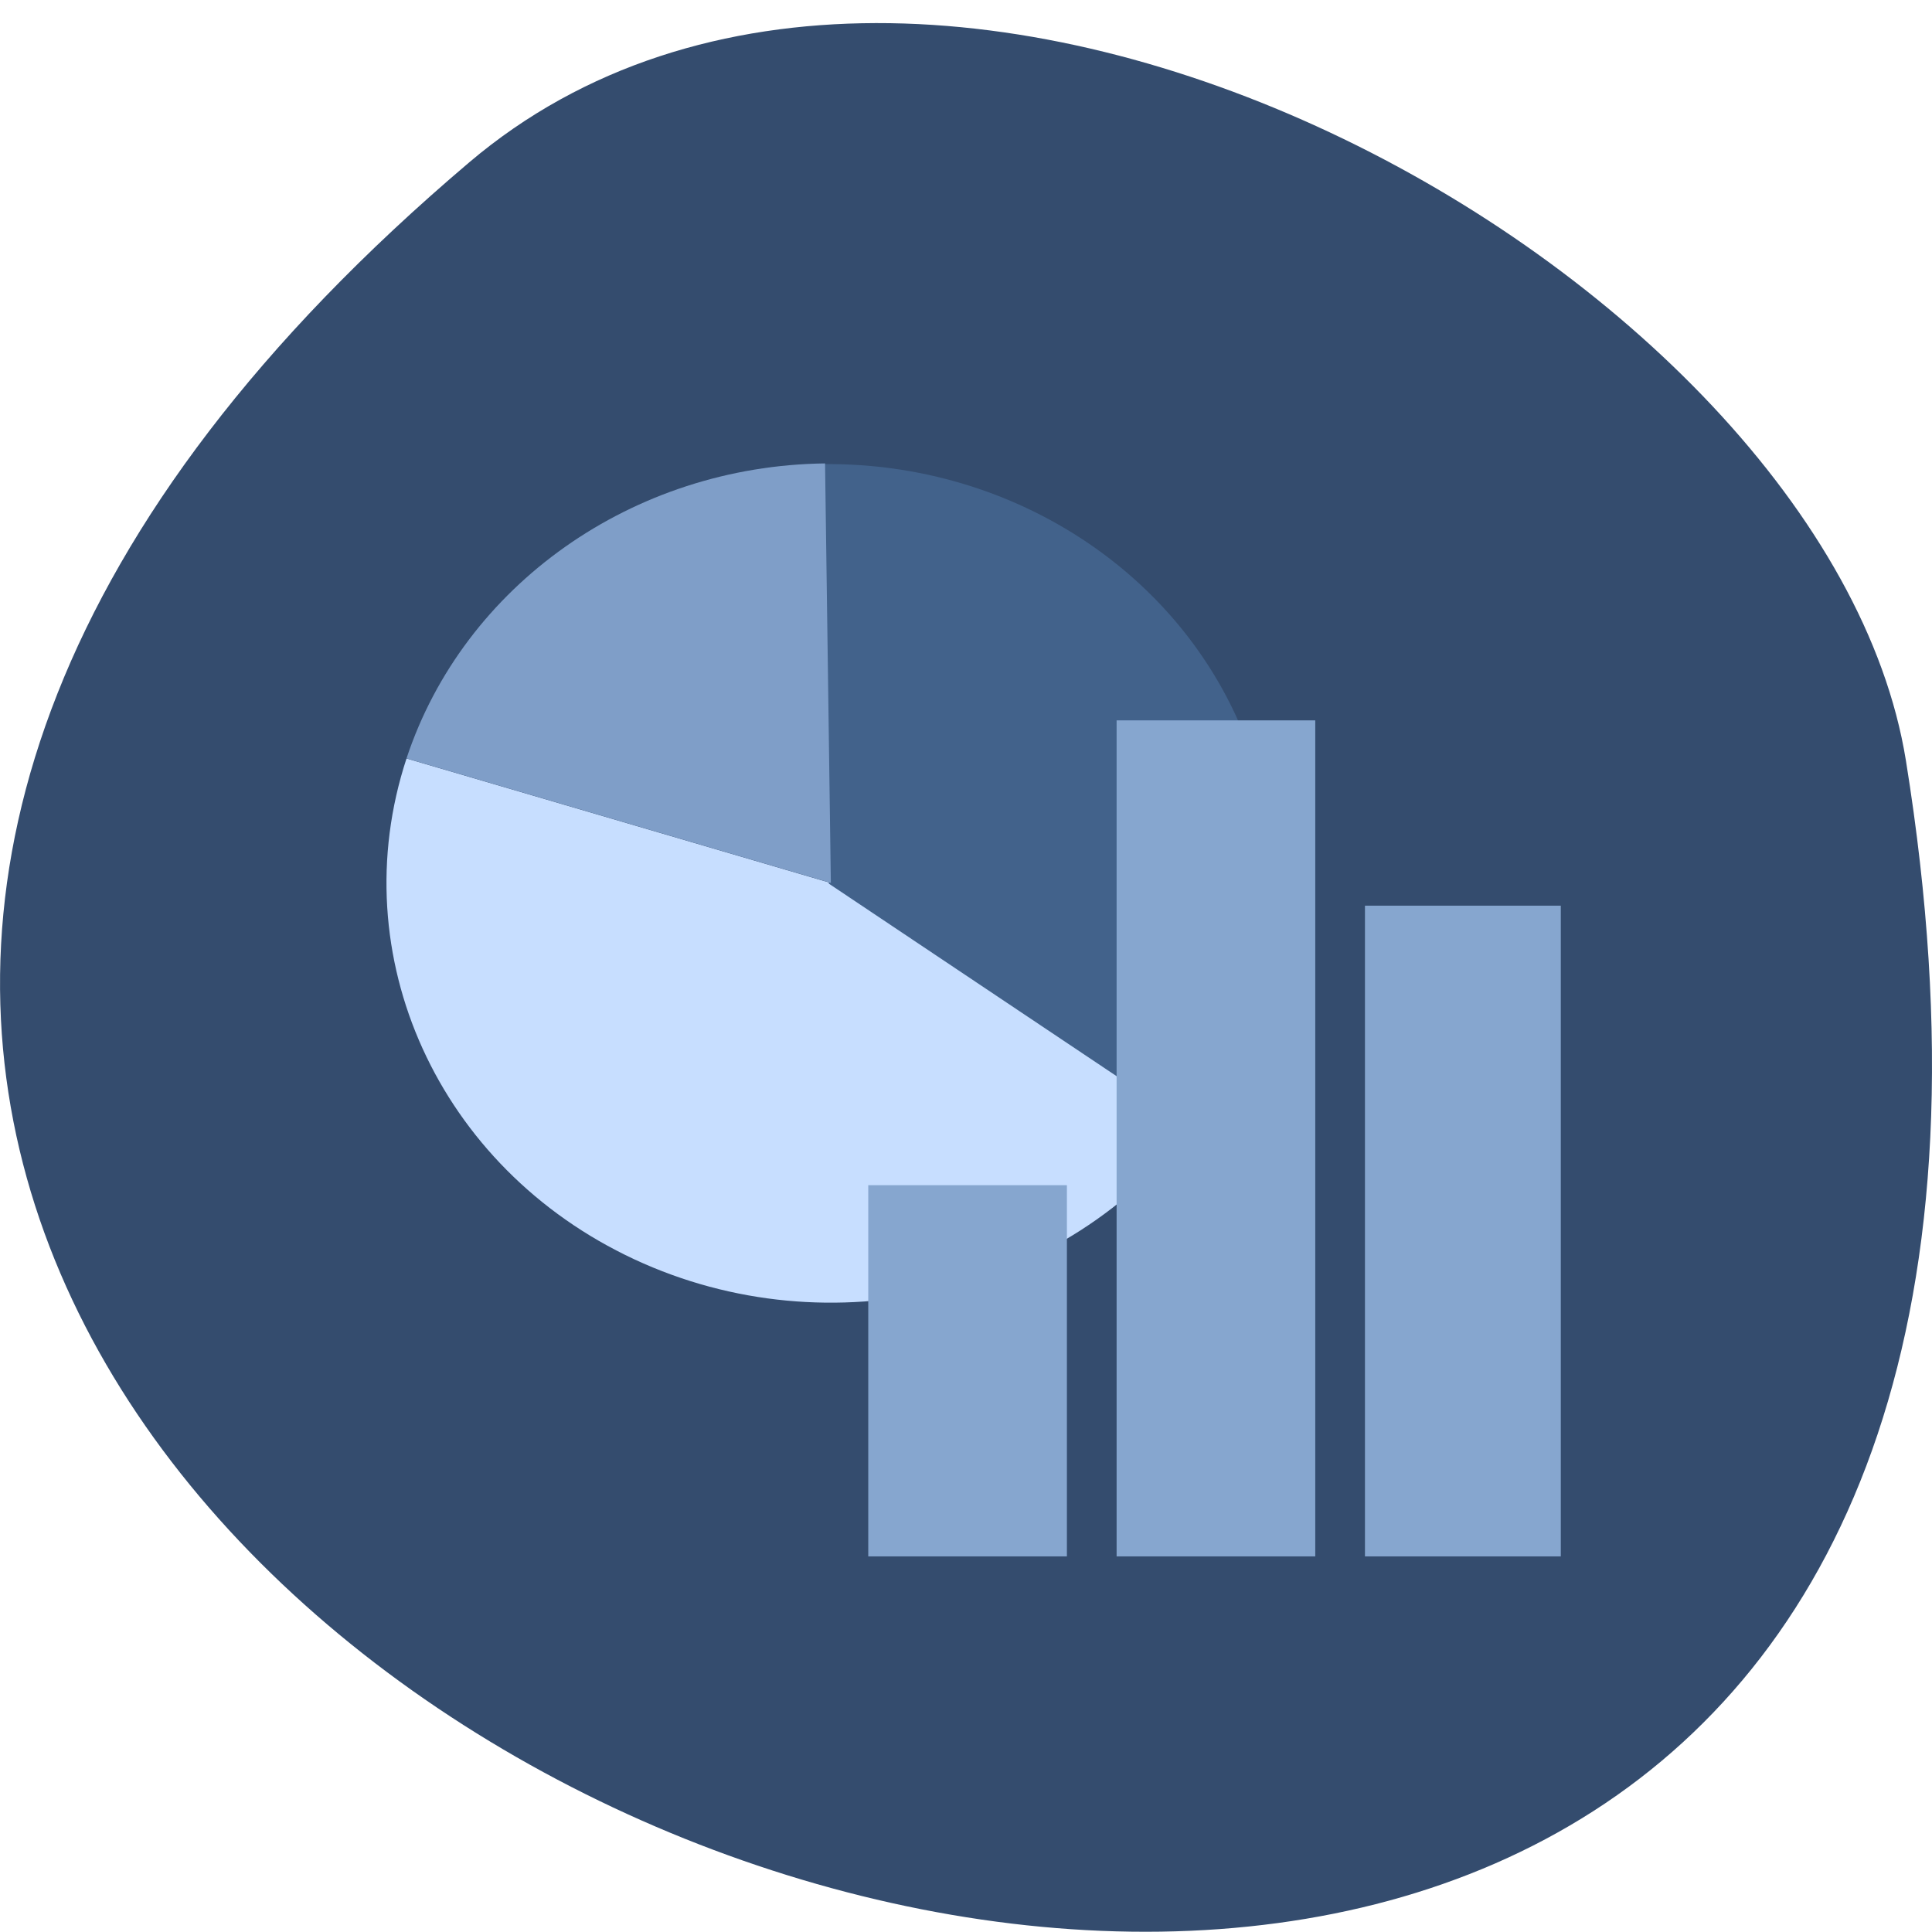 <svg xmlns="http://www.w3.org/2000/svg" viewBox="0 0 22 22"><path d="m 5.344 1.848 c -19.367 16.422 20.449 32.21 16.359 6.813 c -0.898 -5.566 -11.141 -11.238 -16.359 -6.813" fill="#344c6e"/><path d="m 4.629 8.637 c -0.738 2.246 0.363 4.664 2.594 5.703 c 2.23 1.039 4.934 0.395 6.367 -1.523 l -4.129 -2.762" fill="#c7deff"/><path d="m 13.566 12.824 c 1.098 -1.465 1.234 -3.391 0.352 -4.98 c -0.883 -1.59 -2.637 -2.578 -4.539 -2.559 l 0.059 4.777" fill="#42628b"/><path d="m 9.395 5.277 c -2.191 0.027 -4.113 1.387 -4.766 3.359 l 4.832 1.418" fill="#7f9ec8"/><g fill="#86a6cf"><path d="m 9.887 13.496 h 2.262 v 4.227 h -2.262"/><path d="m 12.715 8.203 h 2.262 v 9.52 h -2.262"/><path d="m 15.543 10.313 h 2.23 v 7.41 h -2.23"/></g></svg>
